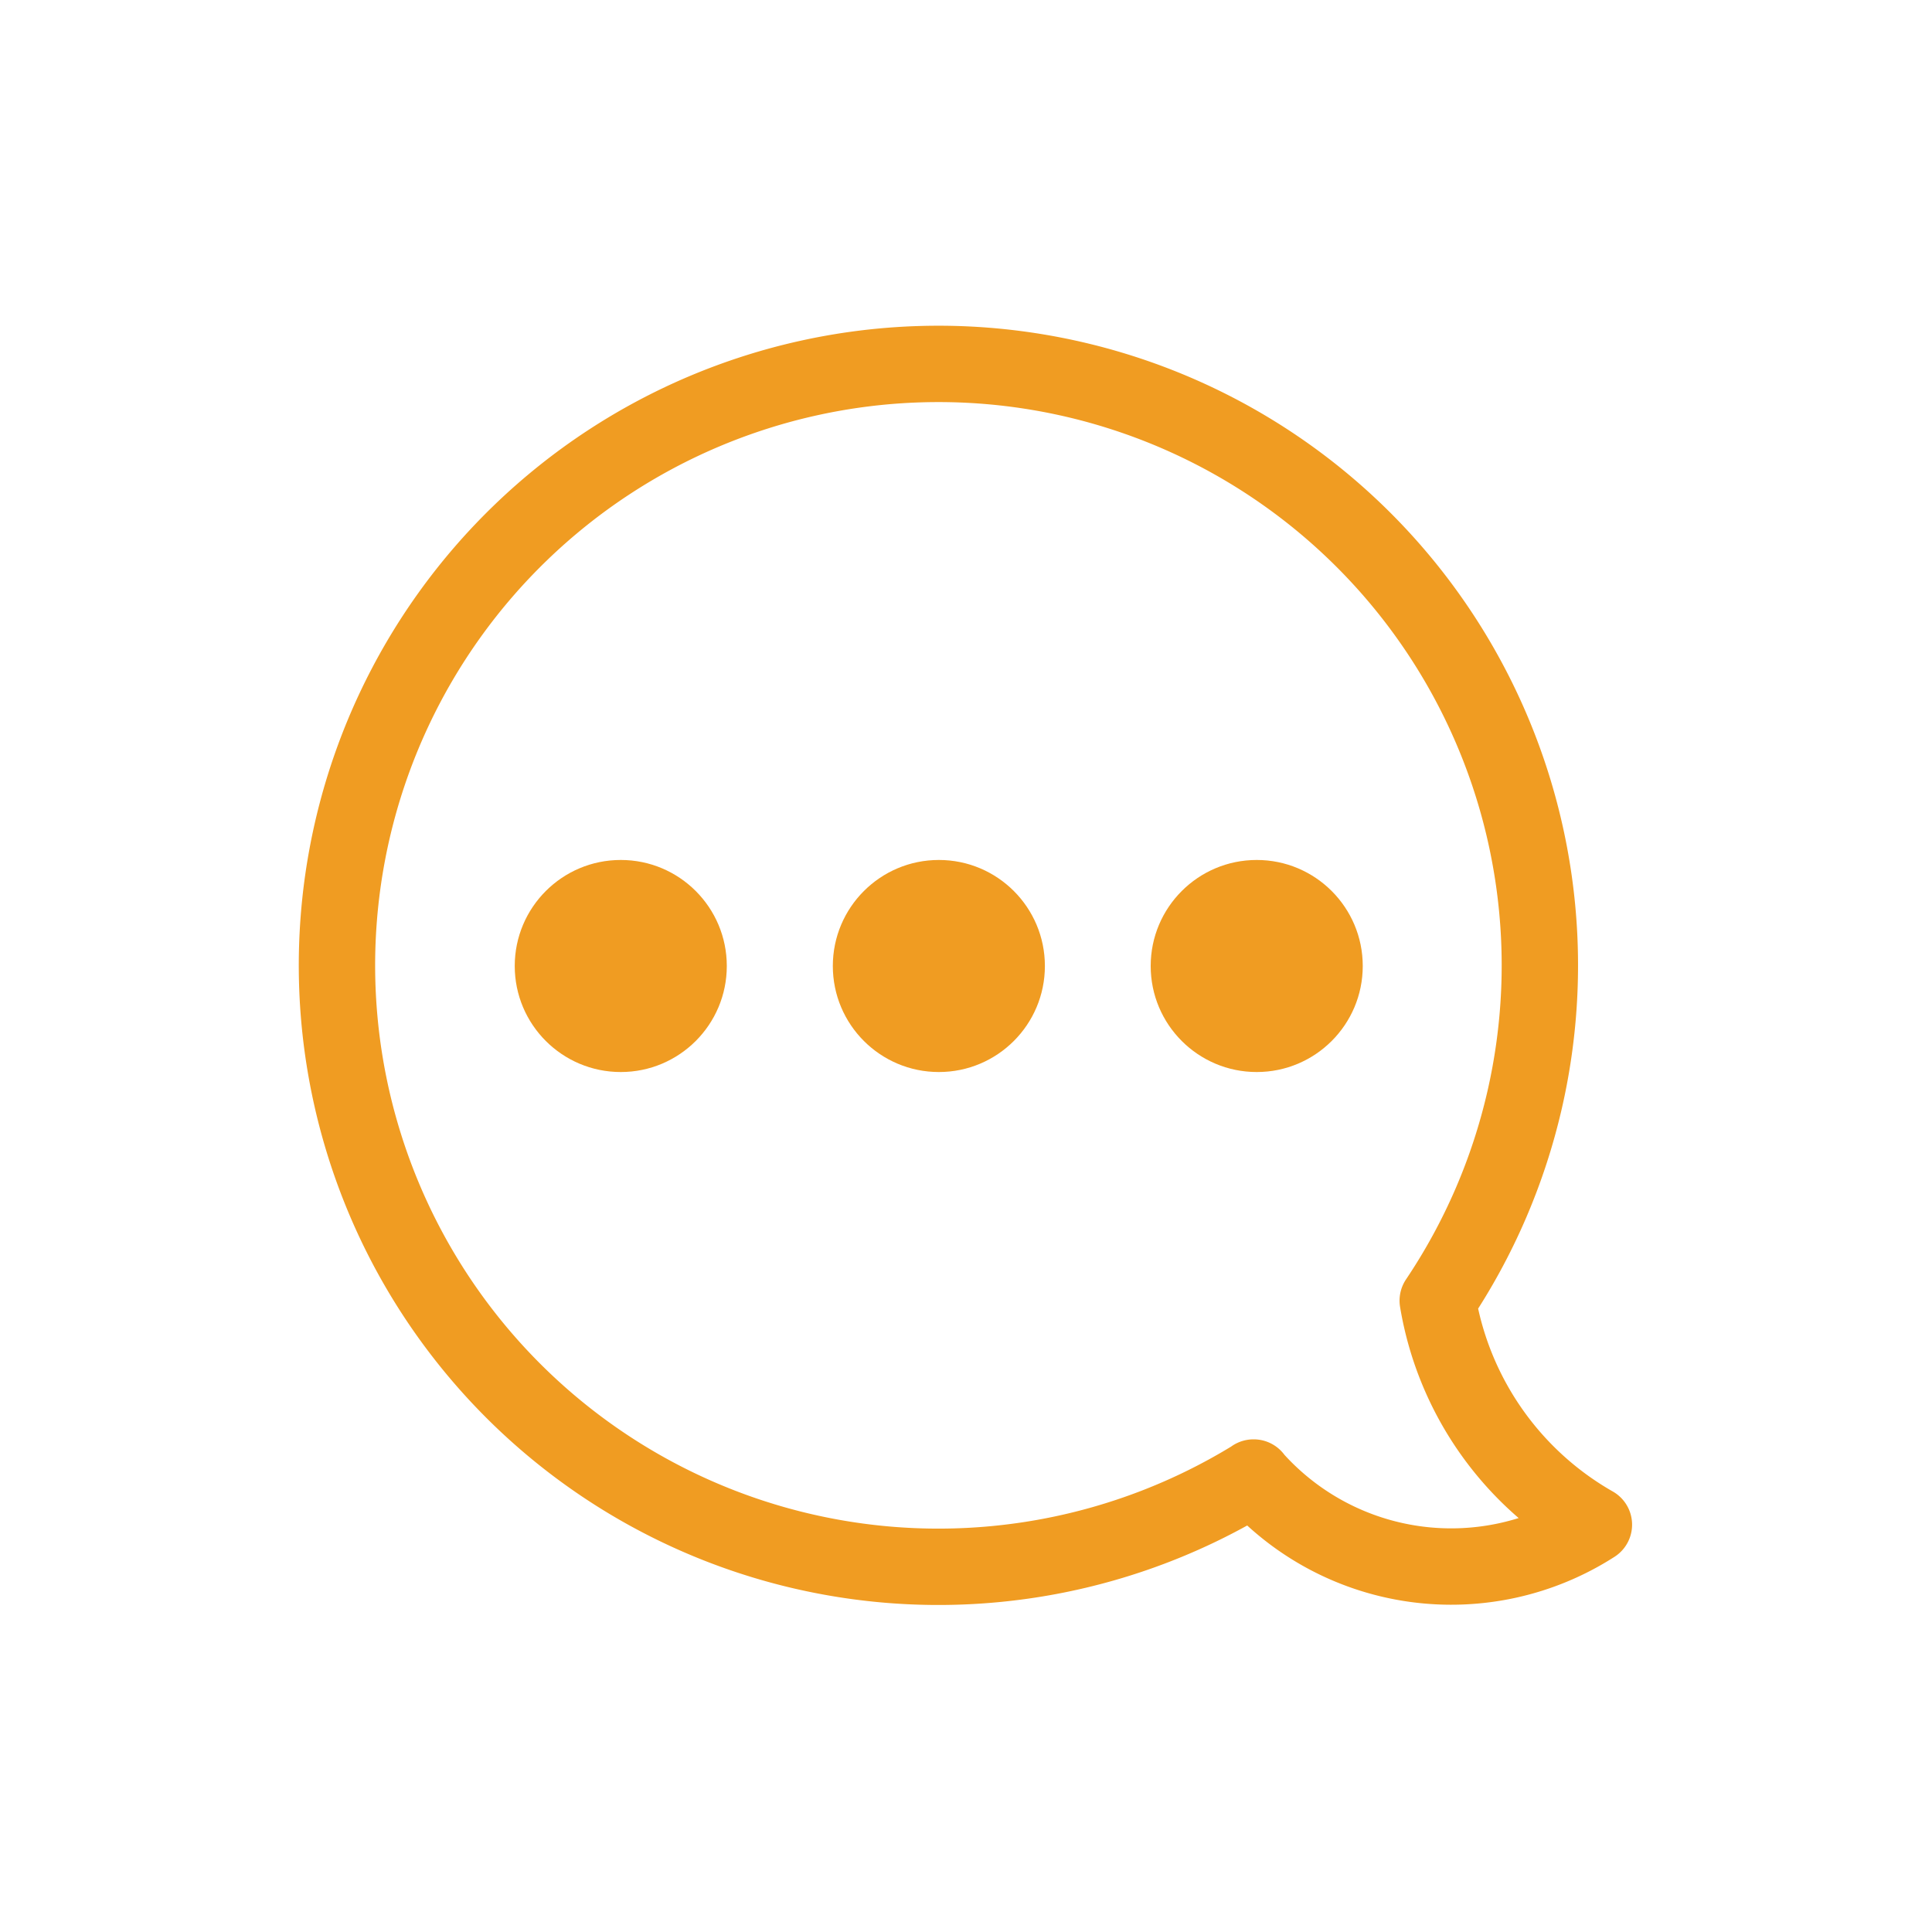 <svg xmlns="http://www.w3.org/2000/svg" viewBox="0 0 84 84"><g id="Layer_2" data-name="Layer 2"><g id="Layer_1-2" data-name="Layer 1"><rect width="84" height="84" fill="none"/><path d="M54.5,64.24a11.48,11.48,0,0,0,14.8,2.05,13.81,13.81,0,0,1-6.79-9.74,26.15,26.15,0,1,0-8,7.69Z" fill="none" stroke="#f09c22" stroke-linejoin="round" stroke-width="3.32"/><circle cx="26.99" cy="42" r="4.61" fill="#f09c22"/><circle cx="40.82" cy="42" r="4.61" fill="#f09c22"/><circle cx="54.64" cy="42" r="4.61" fill="#f09c22"/></g></g></svg>